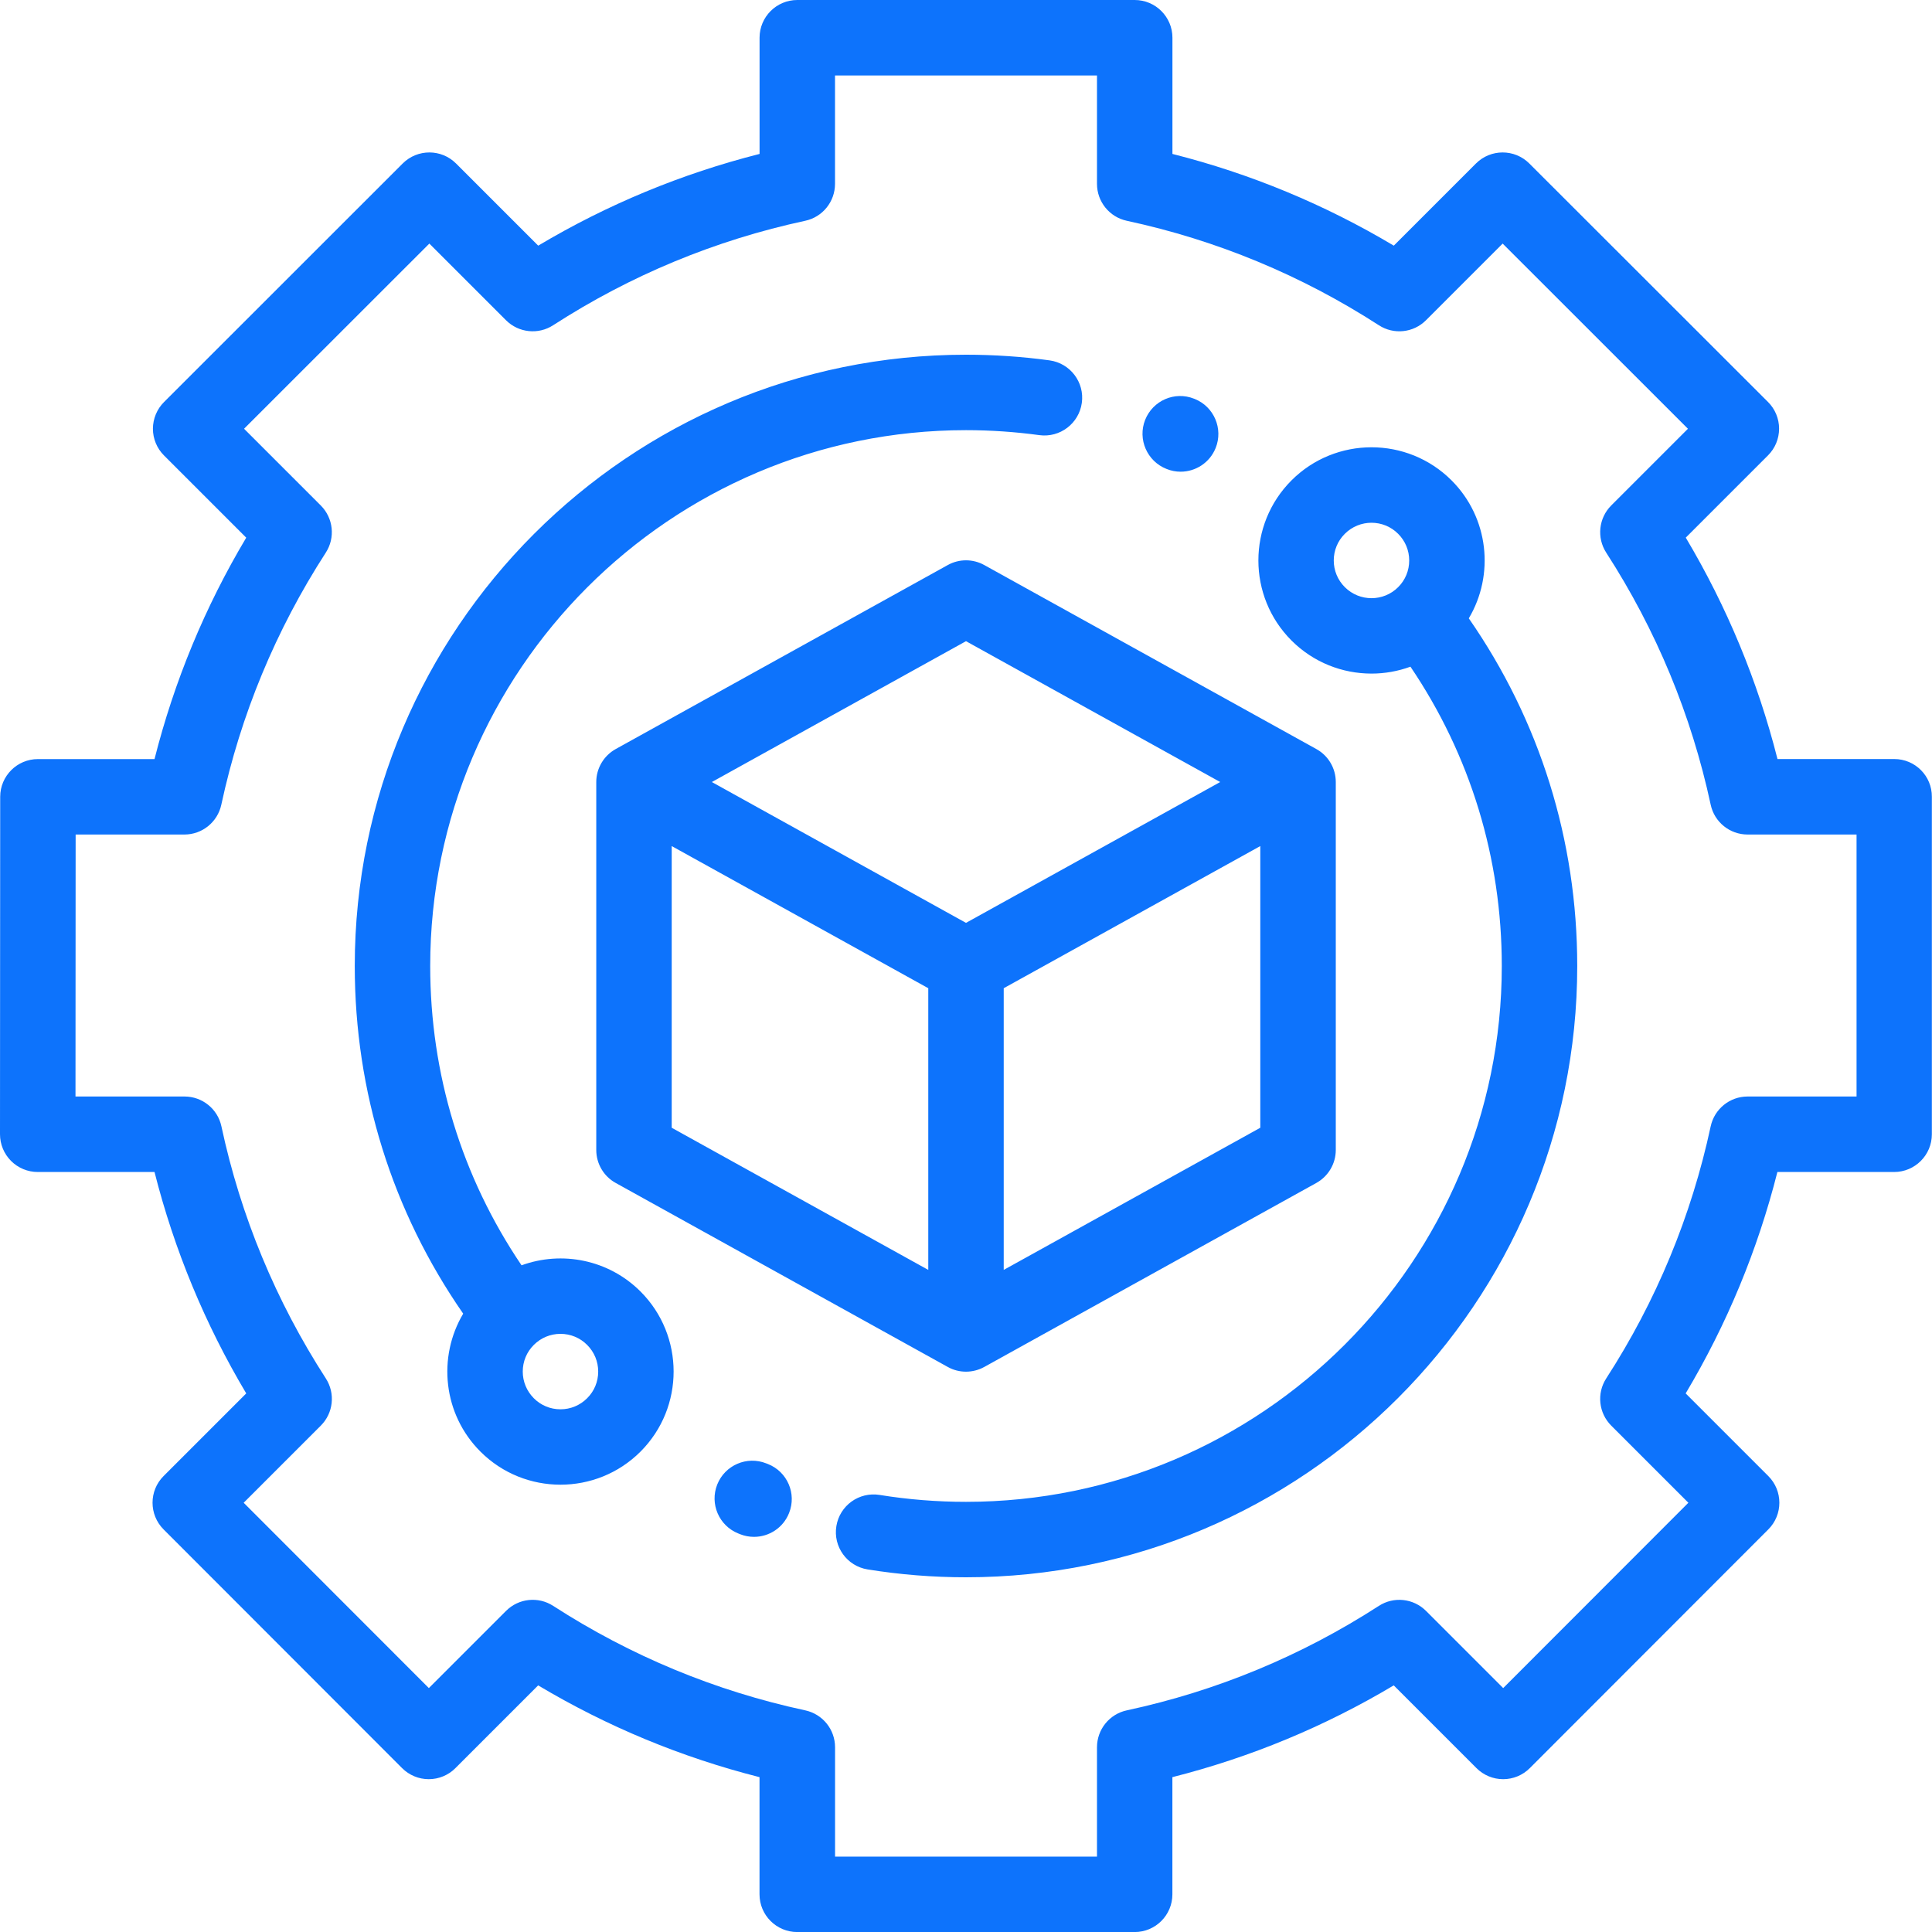 <?xml version="1.0" encoding="utf-8"?>
<!-- Generator: Adobe Illustrator 21.1.0, SVG Export Plug-In . SVG Version: 6.00 Build 0)  -->
<svg version="1.1" id="Forma_1_1_" xmlns="http://www.w3.org/2000/svg" xmlns:xlink="http://www.w3.org/1999/xlink" x="0px" y="0px"
	 width="40px" height="40px" viewBox="0 0 40 40" style="enable-background:new 0 0 40 40;" xml:space="preserve">
<g id="Forma_1">
	<g>
		<path style="fill-rule:evenodd;clip-rule:evenodd;fill:#0D73FC;" d="M39.219,15.715h-2.418c-0.409-1.614-1.046-3.151-1.899-4.584
			l1.703-1.703c0.147-0.147,0.229-0.345,0.229-0.553c0-0.207-0.082-0.406-0.229-0.552l-4.942-4.938c-0.305-0.305-0.8-0.305-1.105,0
			l-1.701,1.701c-1.432-0.854-2.969-1.491-4.583-1.899V0.781C24.274,0.35,23.924,0,23.493,0h-6.986c-0.431,0-0.781,0.35-0.781,0.781
			v2.406c-1.614,0.409-3.151,1.046-4.583,1.899L9.442,3.385c-0.305-0.305-0.799-0.305-1.105,0L3.396,8.324
			C3.249,8.47,3.167,8.669,3.166,8.876c0,0.207,0.082,0.406,0.229,0.553l1.703,1.703c-0.854,1.432-1.49,2.969-1.899,4.584H0.785
			c-0.431,0-0.781,0.35-0.781,0.781L0,23.483c0,0.207,0.082,0.406,0.229,0.553c0.147,0.147,0.345,0.229,0.553,0.229h2.417
			c0.409,1.614,1.046,3.151,1.899,4.584l-1.711,1.711c-0.305,0.305-0.305,0.799,0,1.105l4.938,4.942
			c0.147,0.147,0.345,0.229,0.552,0.229h0c0.207,0,0.406-0.082,0.552-0.229l1.713-1.713c1.432,0.854,2.969,1.491,4.583,1.9v2.426
			c0,0.431,0.35,0.781,0.781,0.781h6.986c0.431,0,0.781-0.35,0.781-0.781v-2.426c1.614-0.409,3.151-1.046,4.583-1.9l1.713,1.713
			c0.147,0.147,0.345,0.229,0.552,0.229c0.207,0,0.406-0.082,0.552-0.229l4.938-4.942c0.305-0.305,0.305-0.8,0-1.105l-1.711-1.711
			c0.854-1.432,1.49-2.969,1.899-4.584h2.417c0.431,0,0.781-0.35,0.781-0.781v-6.987C40,16.065,39.65,15.715,39.219,15.715z
			 M38.437,22.702h-2.255v0c-0.368,0-0.686,0.257-0.764,0.617c-0.4,1.861-1.127,3.618-2.163,5.22
			c-0.2,0.309-0.157,0.716,0.104,0.977l1.597,1.597l-3.834,3.837l-1.598-1.598c-0.26-0.26-0.667-0.304-0.976-0.104
			c-1.602,1.035-3.358,1.763-5.219,2.163c-0.36,0.077-0.617,0.396-0.617,0.764v2.264h-5.423v-2.264c0-0.368-0.257-0.686-0.617-0.764
			c-1.861-0.4-3.617-1.128-5.219-2.163c-0.309-0.2-0.716-0.157-0.976,0.104l-1.598,1.598l-3.834-3.837l1.597-1.597
			c0.26-0.26,0.304-0.667,0.104-0.977c-1.035-1.602-1.763-3.358-2.162-5.22c-0.077-0.36-0.396-0.617-0.764-0.617H1.563l0.003-5.424
			h2.252c0.368,0,0.686-0.257,0.764-0.617c0.4-1.861,1.128-3.617,2.163-5.219c0.2-0.309,0.157-0.716-0.104-0.977L5.053,8.877
			l3.836-3.834l1.587,1.587c0.26,0.26,0.667,0.304,0.976,0.104c1.602-1.035,3.358-1.763,5.219-2.163
			c0.36-0.077,0.617-0.396,0.617-0.764V1.563h5.424v2.244c0,0.368,0.257,0.687,0.617,0.764c1.861,0.4,3.617,1.128,5.219,2.163
			c0.309,0.2,0.716,0.157,0.976-0.104l1.587-1.587l3.836,3.834l-1.588,1.588c-0.26,0.26-0.304,0.667-0.104,0.977
			c1.035,1.602,1.763,3.358,2.163,5.219c0.077,0.36,0.396,0.617,0.764,0.617h2.256V22.702z M30.053,9.946
			c-0.914-0.914-2.401-0.914-3.314,0c-0.914,0.914-0.914,2.401,0,3.315c0.457,0.457,1.057,0.685,1.657,0.685
			c0.273,0,0.546-0.048,0.806-0.143c1.239,1.832,1.891,3.962,1.891,6.197c0,6.117-4.976,11.094-11.093,11.094
			c-0.599,0-1.201-0.048-1.788-0.143c-0.427-0.069-0.827,0.22-0.896,0.646c-0.069,0.426,0.22,0.827,0.646,0.896
			c0.67,0.108,1.355,0.163,2.038,0.163c6.978,0,12.655-5.678,12.655-12.656c0-2.602-0.774-5.079-2.245-7.198
			C30.945,11.902,30.826,10.719,30.053,9.946z M28.948,12.156c-0.305,0.305-0.8,0.305-1.105,0c-0.148-0.148-0.229-0.344-0.229-0.552
			s0.081-0.405,0.229-0.552c0.152-0.152,0.352-0.229,0.552-0.229c0.2,0,0.4,0.076,0.552,0.229c0.148,0.148,0.229,0.344,0.229,0.552
			S29.096,12.008,28.948,12.156z M10.798,26.197C9.559,24.365,8.907,22.236,8.907,20c0-6.117,4.976-11.094,11.093-11.094
			c0.508,0,1.019,0.035,1.518,0.103c0.427,0.058,0.821-0.241,0.88-0.668s-0.24-0.821-0.668-0.88C21.161,7.383,20.579,7.344,20,7.344
			C13.022,7.344,7.345,13.021,7.345,20c0,2.603,0.775,5.079,2.245,7.198c-0.535,0.9-0.417,2.083,0.357,2.856
			c0.457,0.457,1.057,0.685,1.657,0.685c0.6,0,1.2-0.228,1.657-0.685c0.914-0.914,0.914-2.401,0-3.315
			C12.596,26.075,11.628,25.894,10.798,26.197z M12.156,28.949c-0.148,0.148-0.344,0.229-0.552,0.229
			c-0.209,0-0.405-0.081-0.552-0.229c-0.147-0.148-0.229-0.344-0.229-0.552c0-0.209,0.081-0.405,0.229-0.552
			c0.148-0.148,0.344-0.229,0.552-0.229s0.405,0.081,0.552,0.229c0.148,0.148,0.229,0.344,0.229,0.552
			C12.385,28.606,12.304,28.802,12.156,28.949z M15.899,30.311l-0.034-0.013c-0.401-0.16-0.855,0.036-1.015,0.436
			c-0.16,0.401,0.036,0.855,0.436,1.015l0.037,0.015c0.094,0.037,0.192,0.055,0.288,0.055c0.311,0,0.605-0.187,0.726-0.494
			C16.497,30.924,16.301,30.47,15.899,30.311z M24.15,9.708c0,0,0.002,0.001,0.002,0.001c0.096,0.039,0.195,0.057,0.292,0.057
			c0.309,0,0.601-0.185,0.724-0.489c0.162-0.4-0.033-0.856-0.432-1.017L24.72,8.254c-0.401-0.159-0.852,0.039-1.011,0.439
			C23.55,9.094,23.749,9.55,24.15,9.708z M20,28.399c0.13,0,0.261-0.033,0.379-0.098l6.874-3.809
			c0.248-0.138,0.403-0.399,0.403-0.683v-7.618c0-0.284-0.154-0.546-0.403-0.683l-6.874-3.809c-0.236-0.131-0.522-0.131-0.757,0
			l-6.874,3.809c-0.248,0.138-0.403,0.399-0.403,0.683v7.618c0,0.284,0.154,0.546,0.403,0.683l6.874,3.809
			C19.739,28.367,19.87,28.399,20,28.399z M26.093,23.349l-5.312,2.943V20.46l5.312-2.943V23.349z M20,13.275l5.263,2.916L20,19.107
			l-5.262-2.916L20,13.275z M19.219,26.292l-5.312-2.943v-5.832l5.312,2.943V26.292z"/>
	</g>
</g>
</svg>
